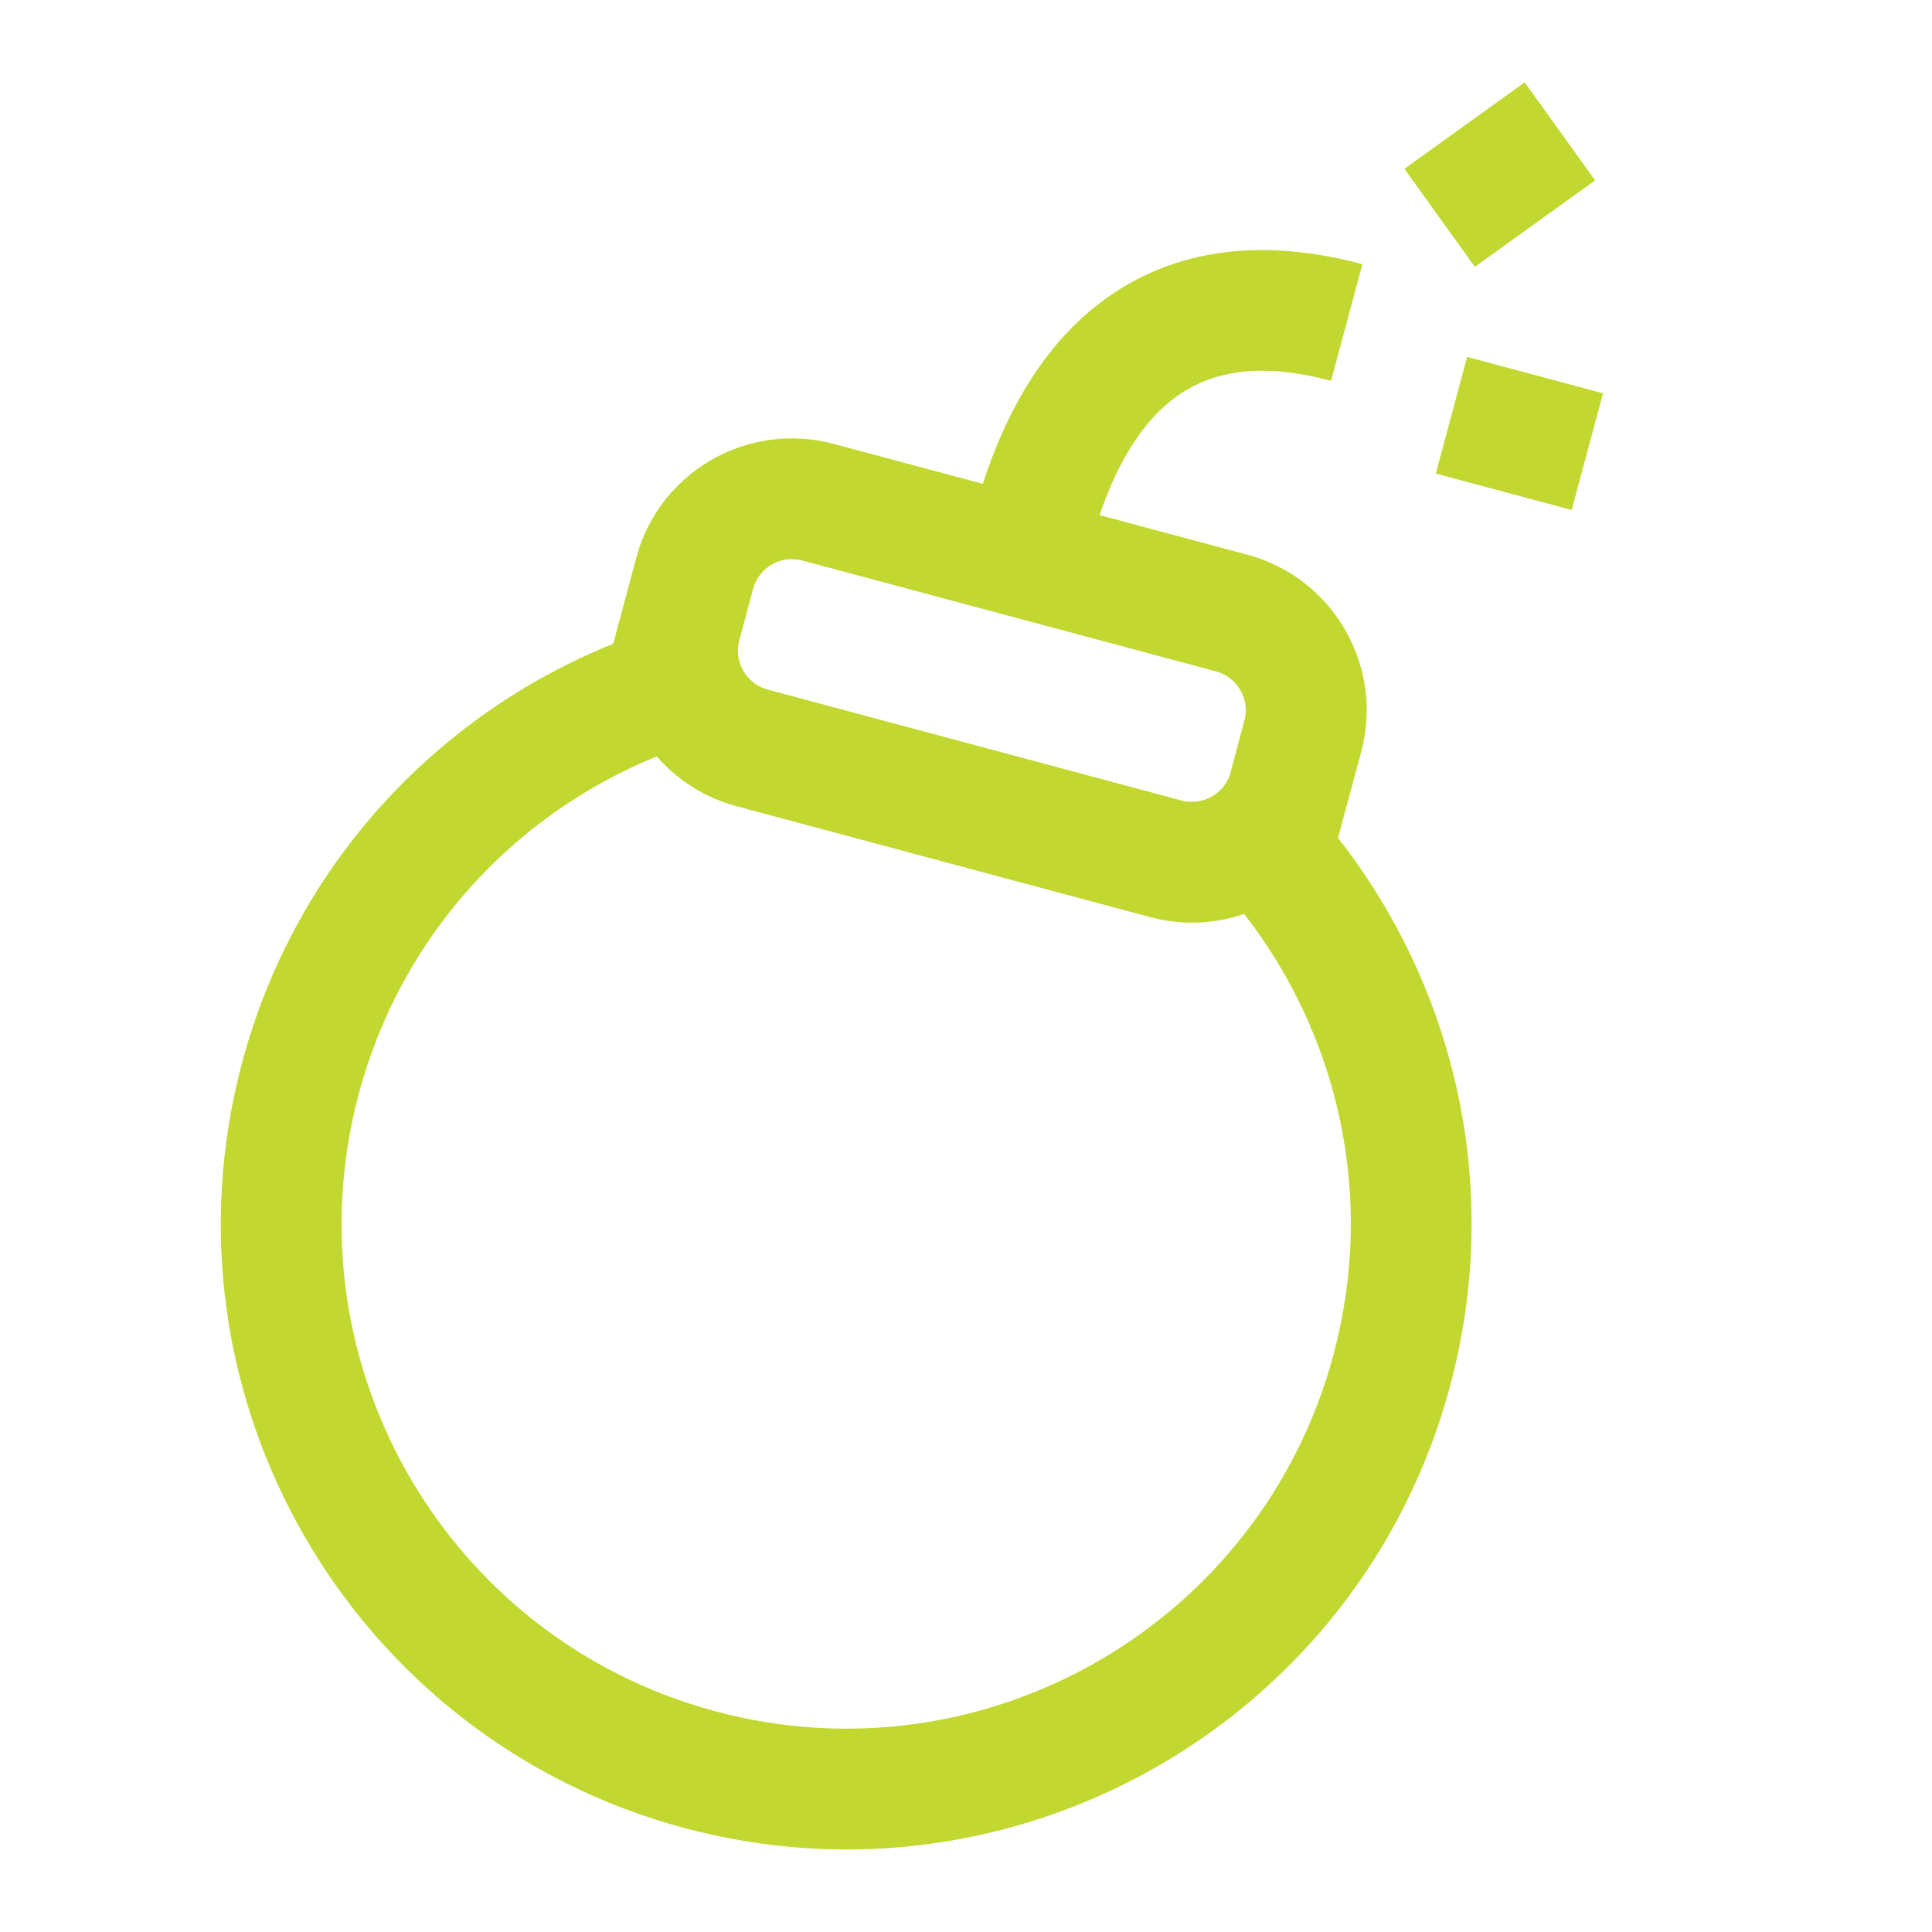 <svg width="24" height="24" viewBox="0 0 24 24" fill="none" xmlns="http://www.w3.org/2000/svg">
<path d="M18.321 3.315L19.815 2.241L18.94 1.023L17.446 2.097L18.321 3.315Z" fill="#C2D72F"/>
<path d="M17.836 5.883L19.524 6.335L19.913 4.886L18.225 4.434L17.836 5.883Z" fill="#C2D72F"/>
<path fill-rule="evenodd" clip-rule="evenodd" d="M14.415 5.093C14.088 5.408 13.84 5.866 13.66 6.399L15.495 6.891C16.562 7.177 17.195 8.274 16.909 9.341L16.738 9.978C16.731 10.006 16.723 10.033 16.715 10.059L16.621 10.409C18.077 12.266 18.672 14.761 18.014 17.216C16.904 21.36 12.645 23.819 8.501 22.708C4.358 21.598 1.899 17.339 3.009 13.195C3.667 10.741 5.429 8.878 7.618 7.997L7.904 6.928C8.122 6.115 8.811 5.554 9.598 5.46C9.845 5.43 10.101 5.446 10.356 5.514L12.209 6.011C12.441 5.292 12.802 4.565 13.374 4.013C14.214 3.203 15.4 2.873 16.924 3.282L16.535 4.731C15.448 4.439 14.826 4.697 14.415 5.093ZM15.277 9.63L15.458 8.953C15.53 8.686 15.372 8.412 15.105 8.34L9.966 6.963C9.901 6.946 9.836 6.942 9.774 6.95C9.579 6.975 9.409 7.115 9.355 7.316L9.184 7.954C9.113 8.221 9.271 8.495 9.538 8.567L14.677 9.944C14.93 10.011 15.19 9.872 15.277 9.63ZM15.455 11.353C16.622 12.852 17.094 14.856 16.565 16.828C15.669 20.171 12.233 22.155 8.89 21.259C5.546 20.364 3.562 16.927 4.458 13.584C4.987 11.612 6.397 10.112 8.158 9.397C8.411 9.687 8.75 9.908 9.149 10.015L14.289 11.393C14.688 11.499 15.092 11.478 15.455 11.353Z" fill="#C2D72F"/>
</svg>
